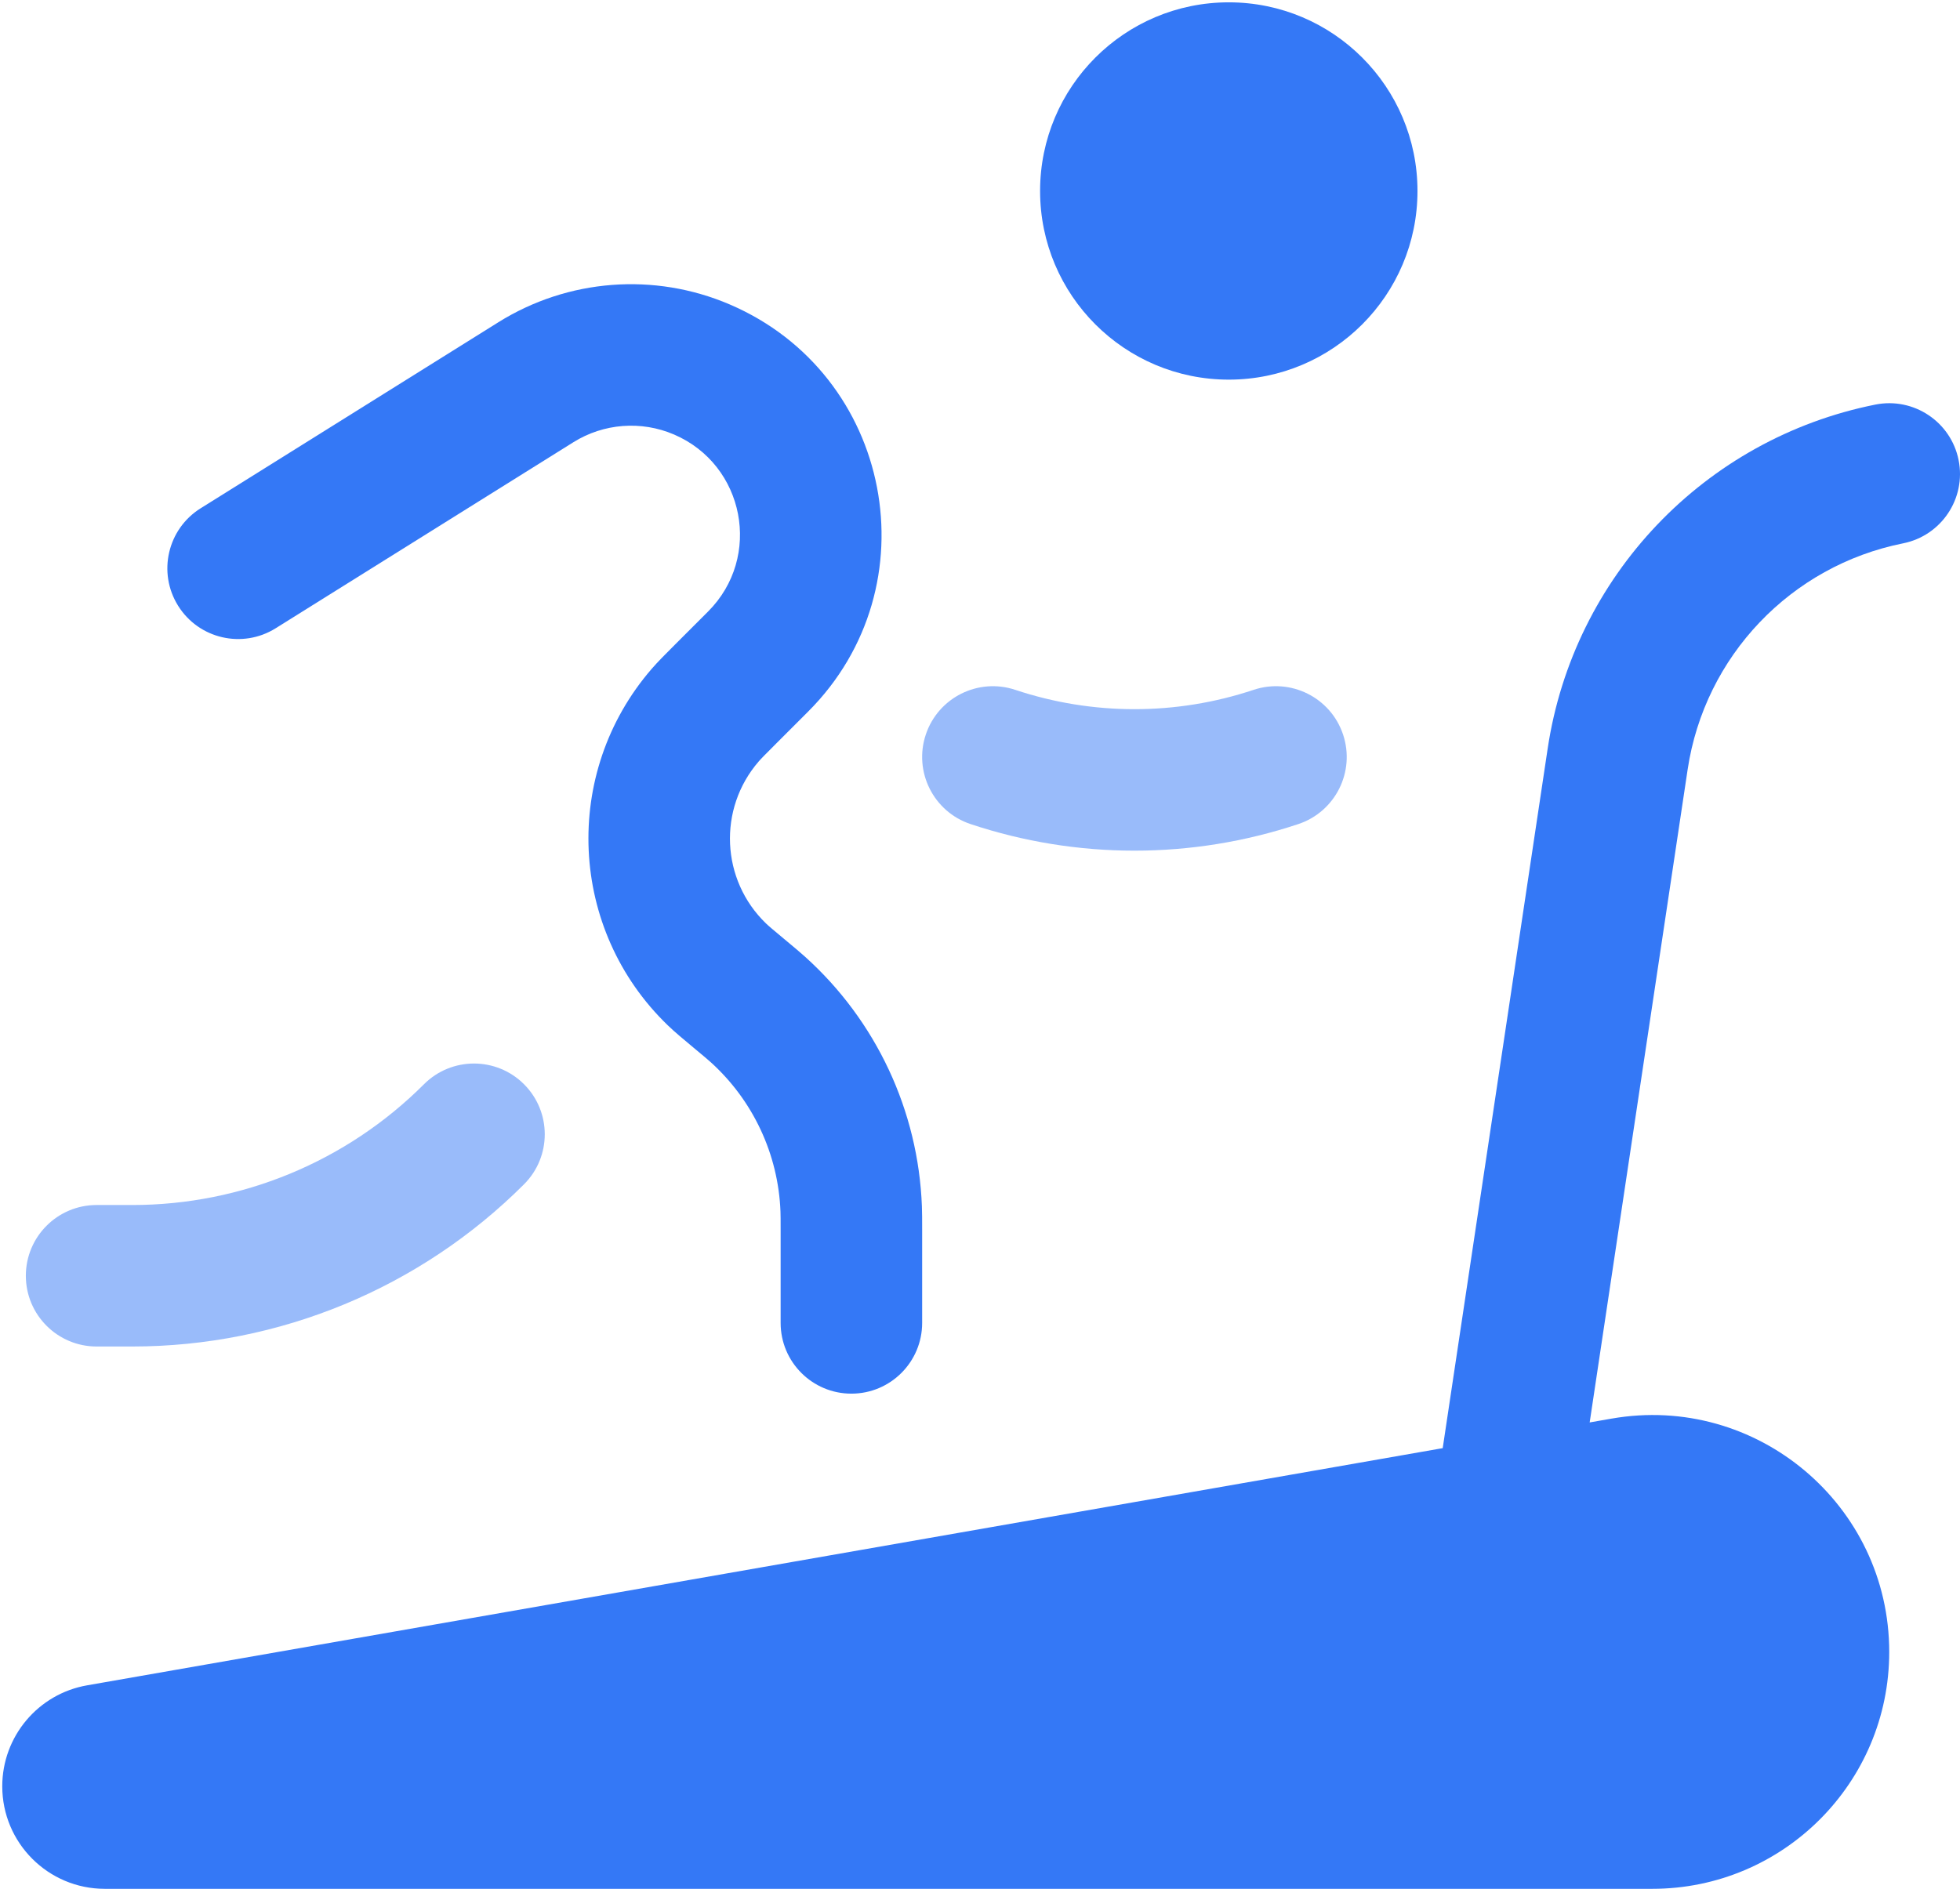 <svg width="583" height="562" viewBox="0 0 583 562" fill="none" xmlns="http://www.w3.org/2000/svg">
<path d="M421.629 56.821C421.629 87.82 396.5 112.949 365.501 112.949C334.502 112.949 309.373 87.82 309.373 56.821C309.373 25.823 334.502 0.693 365.501 0.693C396.5 0.693 421.629 25.823 421.629 56.821Z" fill="#3478F6"/>
<path fill-rule="evenodd" clip-rule="evenodd" d="M148.239 95.875C168.926 82.946 194.633 80.966 217.056 90.576C265.49 111.334 277.644 174.444 240.384 211.705L231.143 220.945C227.433 224.657 226.383 225.726 225.687 226.529C213.471 240.634 214.432 261.831 227.873 274.771C228.639 275.509 229.781 276.477 233.814 279.836L234.115 280.086C236.382 281.978 237.948 283.283 239.43 284.616C260.593 303.649 273.143 330.444 274.218 358.889C274.294 360.879 274.294 362.919 274.294 365.872V393.588C274.294 405.212 264.87 414.636 253.246 414.636C241.622 414.636 232.198 405.212 232.198 393.588V366.262C232.198 362.774 232.195 361.575 232.153 360.478C231.507 343.412 223.978 327.334 211.28 315.912C210.463 315.18 209.544 314.408 206.866 312.177C206.664 312.009 206.465 311.843 206.269 311.68C203.11 309.048 200.686 307.027 198.68 305.097C169.108 276.631 166.993 229.998 193.866 198.97C195.689 196.865 197.92 194.635 200.828 191.728C201.009 191.547 201.192 191.364 201.377 191.179L210.617 181.939C226.818 165.737 221.534 138.294 200.474 129.268C190.724 125.09 179.545 125.951 170.55 131.573L81.986 186.925C72.128 193.086 59.143 190.089 52.982 180.232C46.821 170.375 49.818 157.389 59.675 151.228L148.239 95.875Z" fill="#3478F6"/>
<path d="M566.077 161.652C577.476 159.372 584.868 148.284 582.587 136.885C580.308 125.486 569.22 118.094 557.82 120.373C507.022 130.533 468.044 171.449 460.36 222.68L429.133 430.851L25.914 501.415C11.319 503.968 0.671 516.642 0.671 531.46C0.671 548.304 14.326 561.96 31.172 561.96H491.474C530.396 561.96 561.948 530.407 561.948 491.486C561.948 447.706 522.451 414.52 479.326 422.067L472.848 423.201L501.99 228.926C507.044 195.237 532.672 168.332 566.077 161.652Z" fill="#3478F6"/>
<g opacity="0.5">
<path d="M275.374 218.554C279.05 207.526 290.969 201.566 301.998 205.242C325.002 212.91 349.872 212.91 372.876 205.242C383.905 201.566 395.824 207.526 399.501 218.554C403.177 229.582 397.216 241.501 386.19 245.177C354.545 255.727 320.33 255.727 288.685 245.177C277.658 241.501 271.698 229.582 275.374 218.554Z" fill="#3478F6"/>
<path d="M155.873 322.583C164.093 330.803 164.093 344.128 155.873 352.348C124.972 383.249 83.062 400.609 39.362 400.609H28.735C17.11 400.609 7.687 391.185 7.687 379.561C7.687 367.937 17.11 358.513 28.735 358.513H39.362C71.898 358.513 103.101 345.59 126.107 322.583C134.327 314.363 147.654 314.363 155.873 322.583Z" fill="#3478F6"/>
</g>
</svg>

